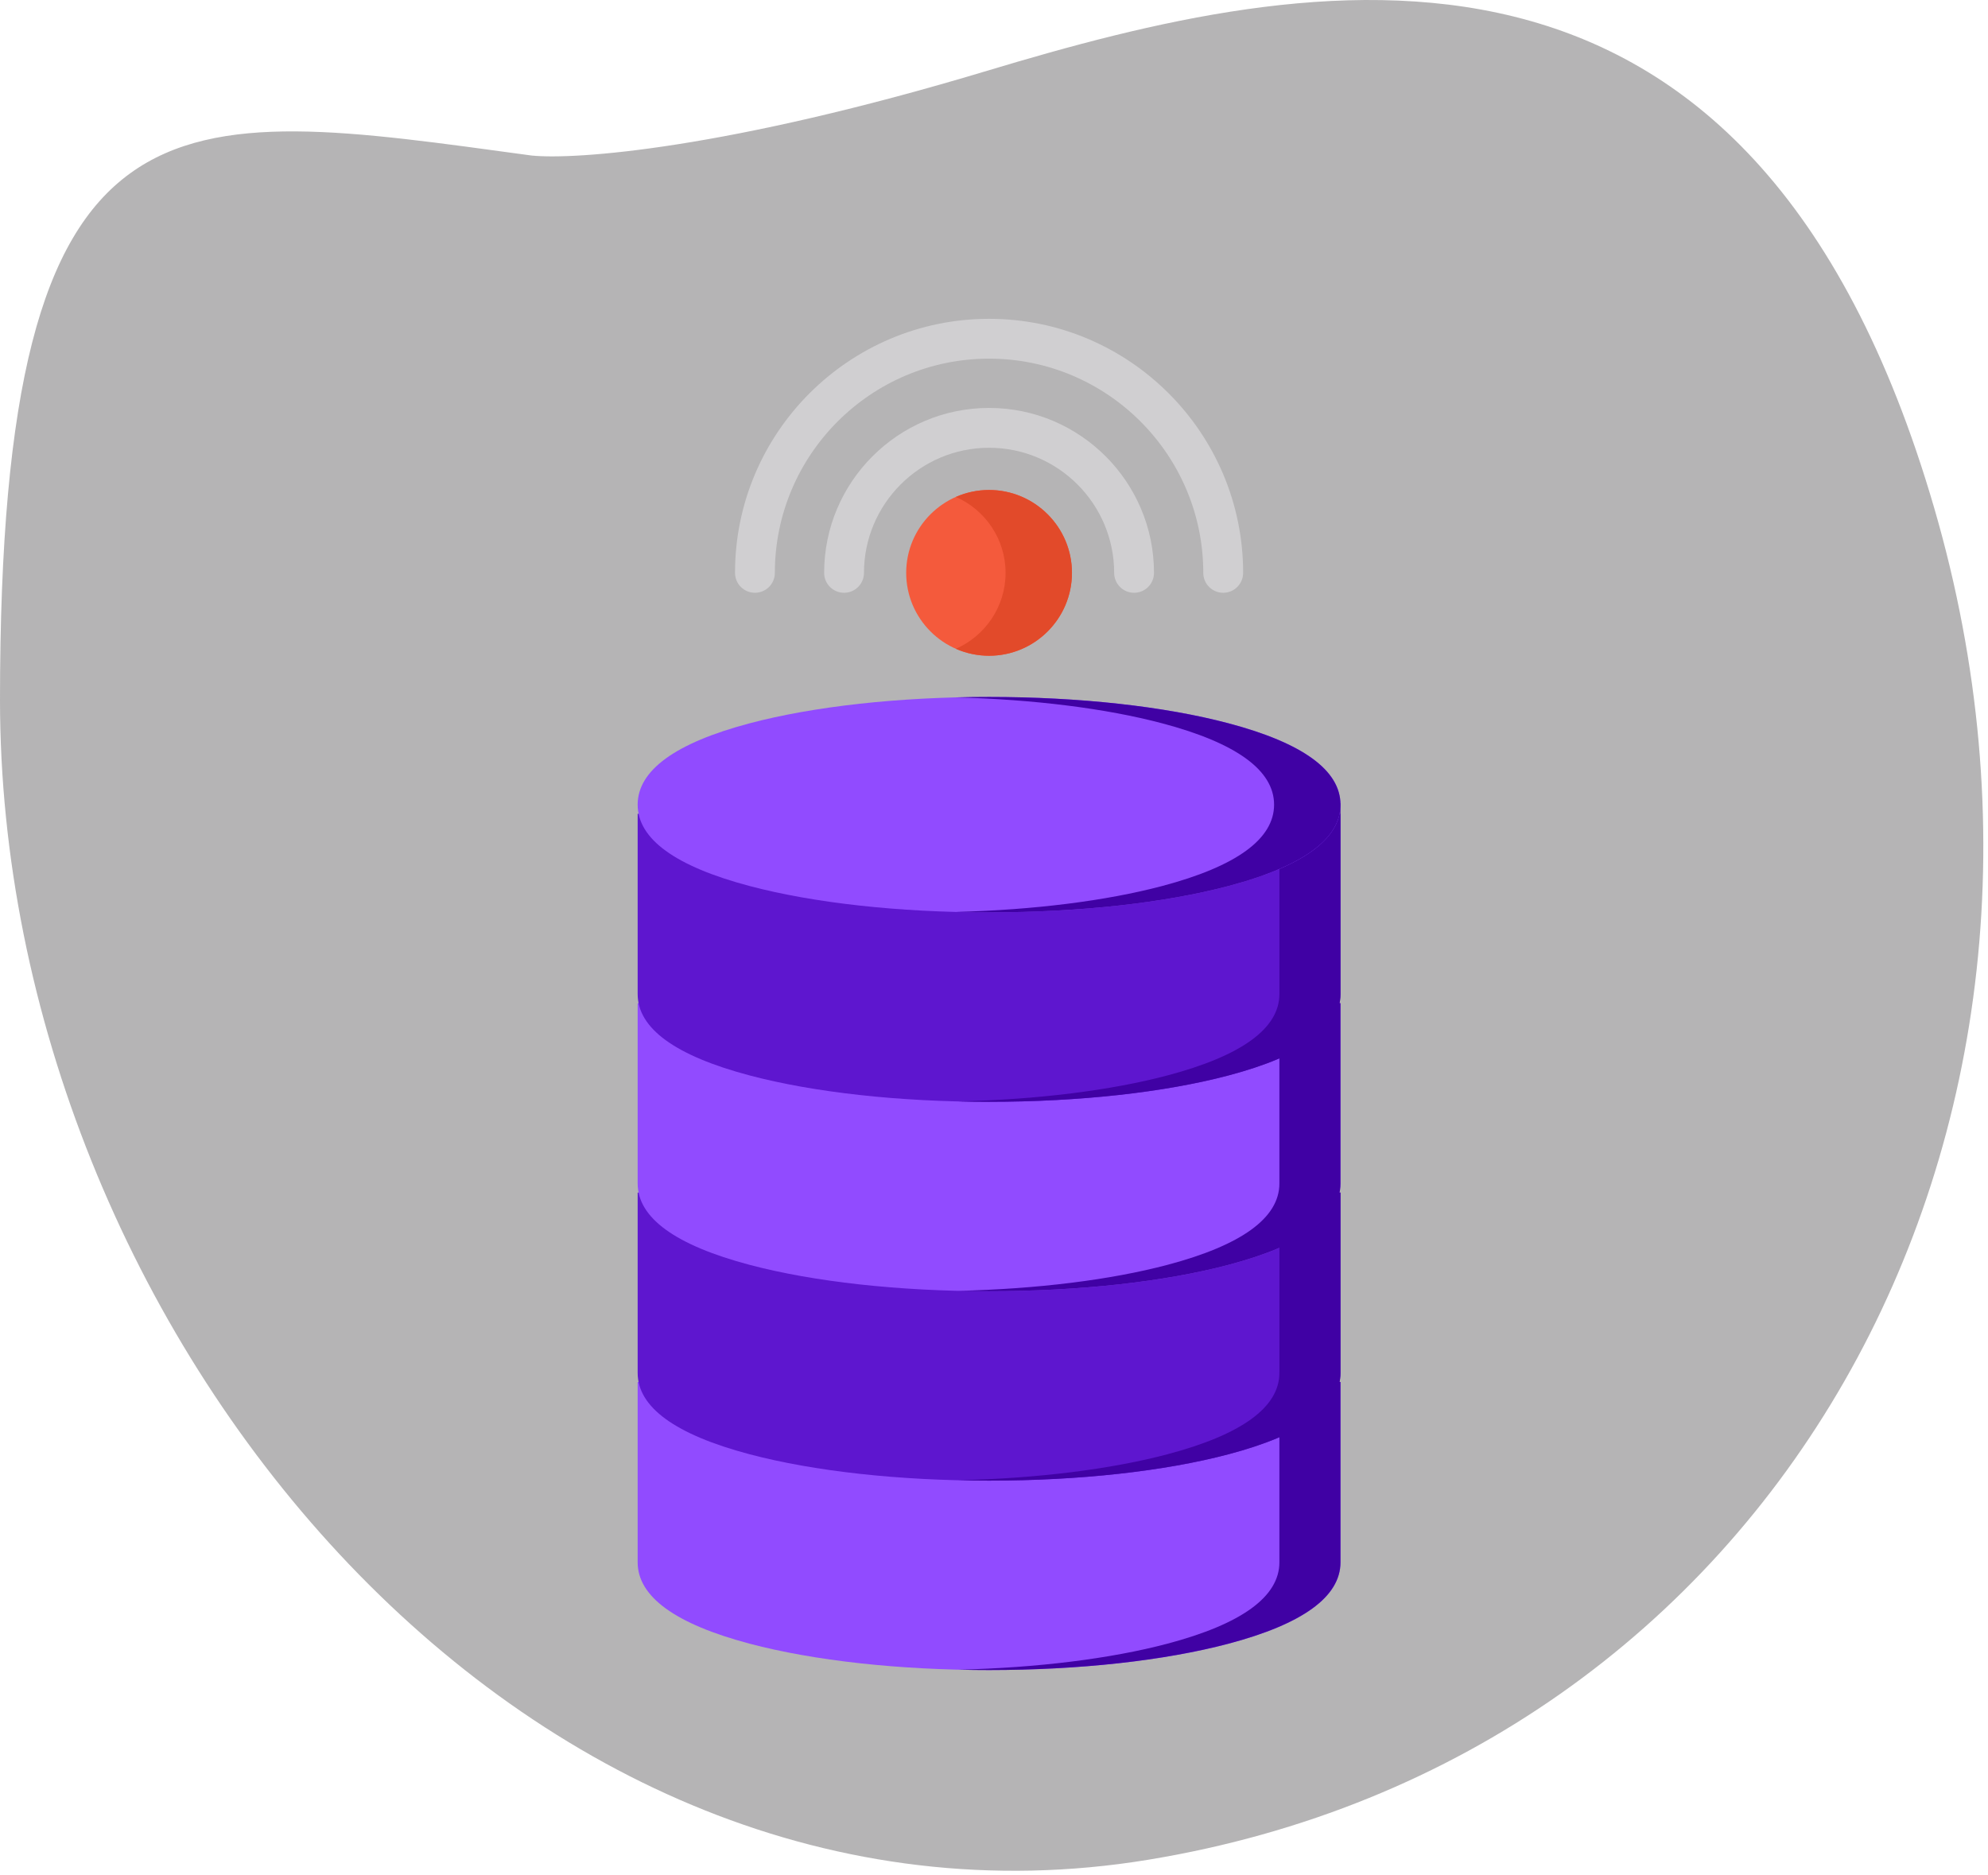 <svg width="106" height="100" viewBox="0 0 106 100" fill="none" xmlns="http://www.w3.org/2000/svg">
<path d="M52.638 3.773C38.728 7.96 30.646 8.531 28.343 8.293C9.051 5.676 0 3.773 0 37.316C0 70.859 27.867 104.639 61.212 99.168C94.558 93.696 112.898 60.63 103.132 27.087C93.367 -6.456 70.025 -1.46 52.638 3.773Z" fill="#464548" fill-opacity="0.4"/>
<path d="M34 73.692V83.307C34 85.136 36.008 86.595 39.967 87.644C43.392 88.551 47.927 89.051 52.737 89.051C57.548 89.051 62.083 88.551 65.507 87.644C69.467 86.595 71.474 85.136 71.474 83.307V73.692H34Z" fill="#914BFF"/>
<path d="M34 63.592V73.207C34 75.036 36.008 76.496 39.967 77.544C43.392 78.451 47.927 78.951 52.737 78.951C57.548 78.951 62.083 78.451 65.507 77.544C69.467 76.496 71.474 75.036 71.474 73.207V63.592H34Z" fill="#5E16CF"/>
<path d="M52.737 26.127C50.3 26.127 48.318 28.11 48.318 30.546C48.318 32.983 50.3 34.966 52.737 34.966C55.174 34.966 57.157 32.983 57.157 30.546C57.157 28.11 55.174 26.127 52.737 26.127Z" fill="#F45A3C"/>
<path d="M52.737 26.127C52.108 26.127 51.51 26.26 50.967 26.498C52.525 27.182 53.617 28.739 53.617 30.546C53.617 32.354 52.525 33.91 50.967 34.595C51.51 34.833 52.108 34.966 52.737 34.966C55.174 34.966 57.157 32.983 57.157 30.546C57.157 28.11 55.174 26.127 52.737 26.127Z" fill="#E24A2A"/>
<path d="M60.469 31.608C59.883 31.608 59.407 31.133 59.407 30.546C59.407 26.868 56.415 23.876 52.737 23.876C49.06 23.876 46.067 26.868 46.067 30.546C46.067 31.133 45.592 31.608 45.005 31.608C44.419 31.608 43.943 31.133 43.943 30.546C43.943 25.697 47.888 21.752 52.737 21.752C57.586 21.752 61.531 25.697 61.531 30.546C61.531 31.133 61.056 31.608 60.469 31.608Z" fill="#D0CFD1"/>
<path d="M65.222 31.608C64.635 31.608 64.159 31.133 64.159 30.546C64.159 24.248 59.036 19.124 52.737 19.124C46.439 19.124 41.315 24.248 41.315 30.546C41.315 31.133 40.839 31.608 40.253 31.608C39.666 31.608 39.191 31.133 39.191 30.546C39.191 23.077 45.268 17 52.737 17C60.207 17 66.284 23.077 66.284 30.546C66.284 31.133 65.808 31.608 65.222 31.608Z" fill="#D0CFD1"/>
<path d="M34 53.492V63.107C34 64.936 36.008 66.395 39.967 67.444C43.392 68.351 47.927 68.851 52.737 68.851C57.548 68.851 62.083 68.351 65.507 67.444C69.467 66.395 71.474 64.936 71.474 63.107V53.492H34Z" fill="#914BFF"/>
<path d="M34 43.391V53.007C34 54.836 36.008 56.295 39.967 57.344C43.392 58.251 47.927 58.751 52.737 58.751C57.548 58.751 62.083 58.251 65.507 57.344C69.467 56.295 71.474 54.836 71.474 53.007V43.391H34Z" fill="#5E16CF"/>
<path d="M68.217 73.692V83.307C68.217 85.136 66.21 86.595 62.25 87.644C59.215 88.448 55.307 88.931 51.109 89.031C51.647 89.044 52.19 89.051 52.737 89.051C57.548 89.051 62.083 88.551 65.507 87.644C69.467 86.595 71.474 85.136 71.474 83.307V73.692H68.217Z" fill="#4001A4"/>
<path d="M68.217 63.592V73.207C68.217 75.036 66.21 76.496 62.25 77.544C59.215 78.348 55.307 78.831 51.109 78.931C51.647 78.943 52.19 78.951 52.737 78.951C57.548 78.951 62.083 78.451 65.507 77.544C69.467 76.496 71.474 75.036 71.474 73.207V63.592H68.217Z" fill="#4001A4"/>
<path d="M68.217 53.492V63.107C68.217 64.936 66.21 66.395 62.25 67.444C59.215 68.248 55.307 68.731 51.109 68.831C51.647 68.843 52.19 68.851 52.737 68.851C57.548 68.851 62.083 68.351 65.507 67.444C69.467 66.395 71.474 64.936 71.474 63.107V53.492H68.217Z" fill="#4001A4"/>
<path d="M68.217 42.825V53.007C68.217 54.836 66.21 56.295 62.25 57.344C59.215 58.148 55.307 58.631 51.109 58.731C51.647 58.743 52.19 58.751 52.737 58.751C57.548 58.751 62.083 58.251 65.507 57.344C69.467 56.295 71.474 54.836 71.474 53.007V42.825H68.217Z" fill="#4001A4"/>
<path d="M65.507 38.569C62.083 37.662 57.548 37.163 52.737 37.163C47.927 37.163 43.392 37.662 39.967 38.569C36.008 39.618 34 41.078 34 42.907C34 44.736 36.008 46.195 39.967 47.244C43.392 48.151 47.927 48.65 52.737 48.65C57.548 48.65 62.083 48.151 65.507 47.244C69.467 46.195 71.474 44.736 71.474 42.907C71.474 41.078 69.467 39.618 65.507 38.569Z" fill="#914BFF"/>
<path d="M65.507 38.569C62.083 37.662 57.548 37.163 52.737 37.163C52.142 37.163 51.552 37.171 50.967 37.186C55.112 37.293 58.966 37.774 61.967 38.569C65.927 39.618 67.934 41.077 67.934 42.907C67.934 44.736 65.927 46.195 61.967 47.244C58.966 48.038 55.112 48.521 50.967 48.627C51.552 48.643 52.142 48.65 52.737 48.65C57.548 48.65 62.083 48.151 65.507 47.244C67.633 46.68 69.197 45.999 70.188 45.206C71.044 44.522 71.475 43.754 71.475 42.907C71.475 41.078 69.467 39.618 65.507 38.569Z" fill="#4001A4"/>
</svg>
